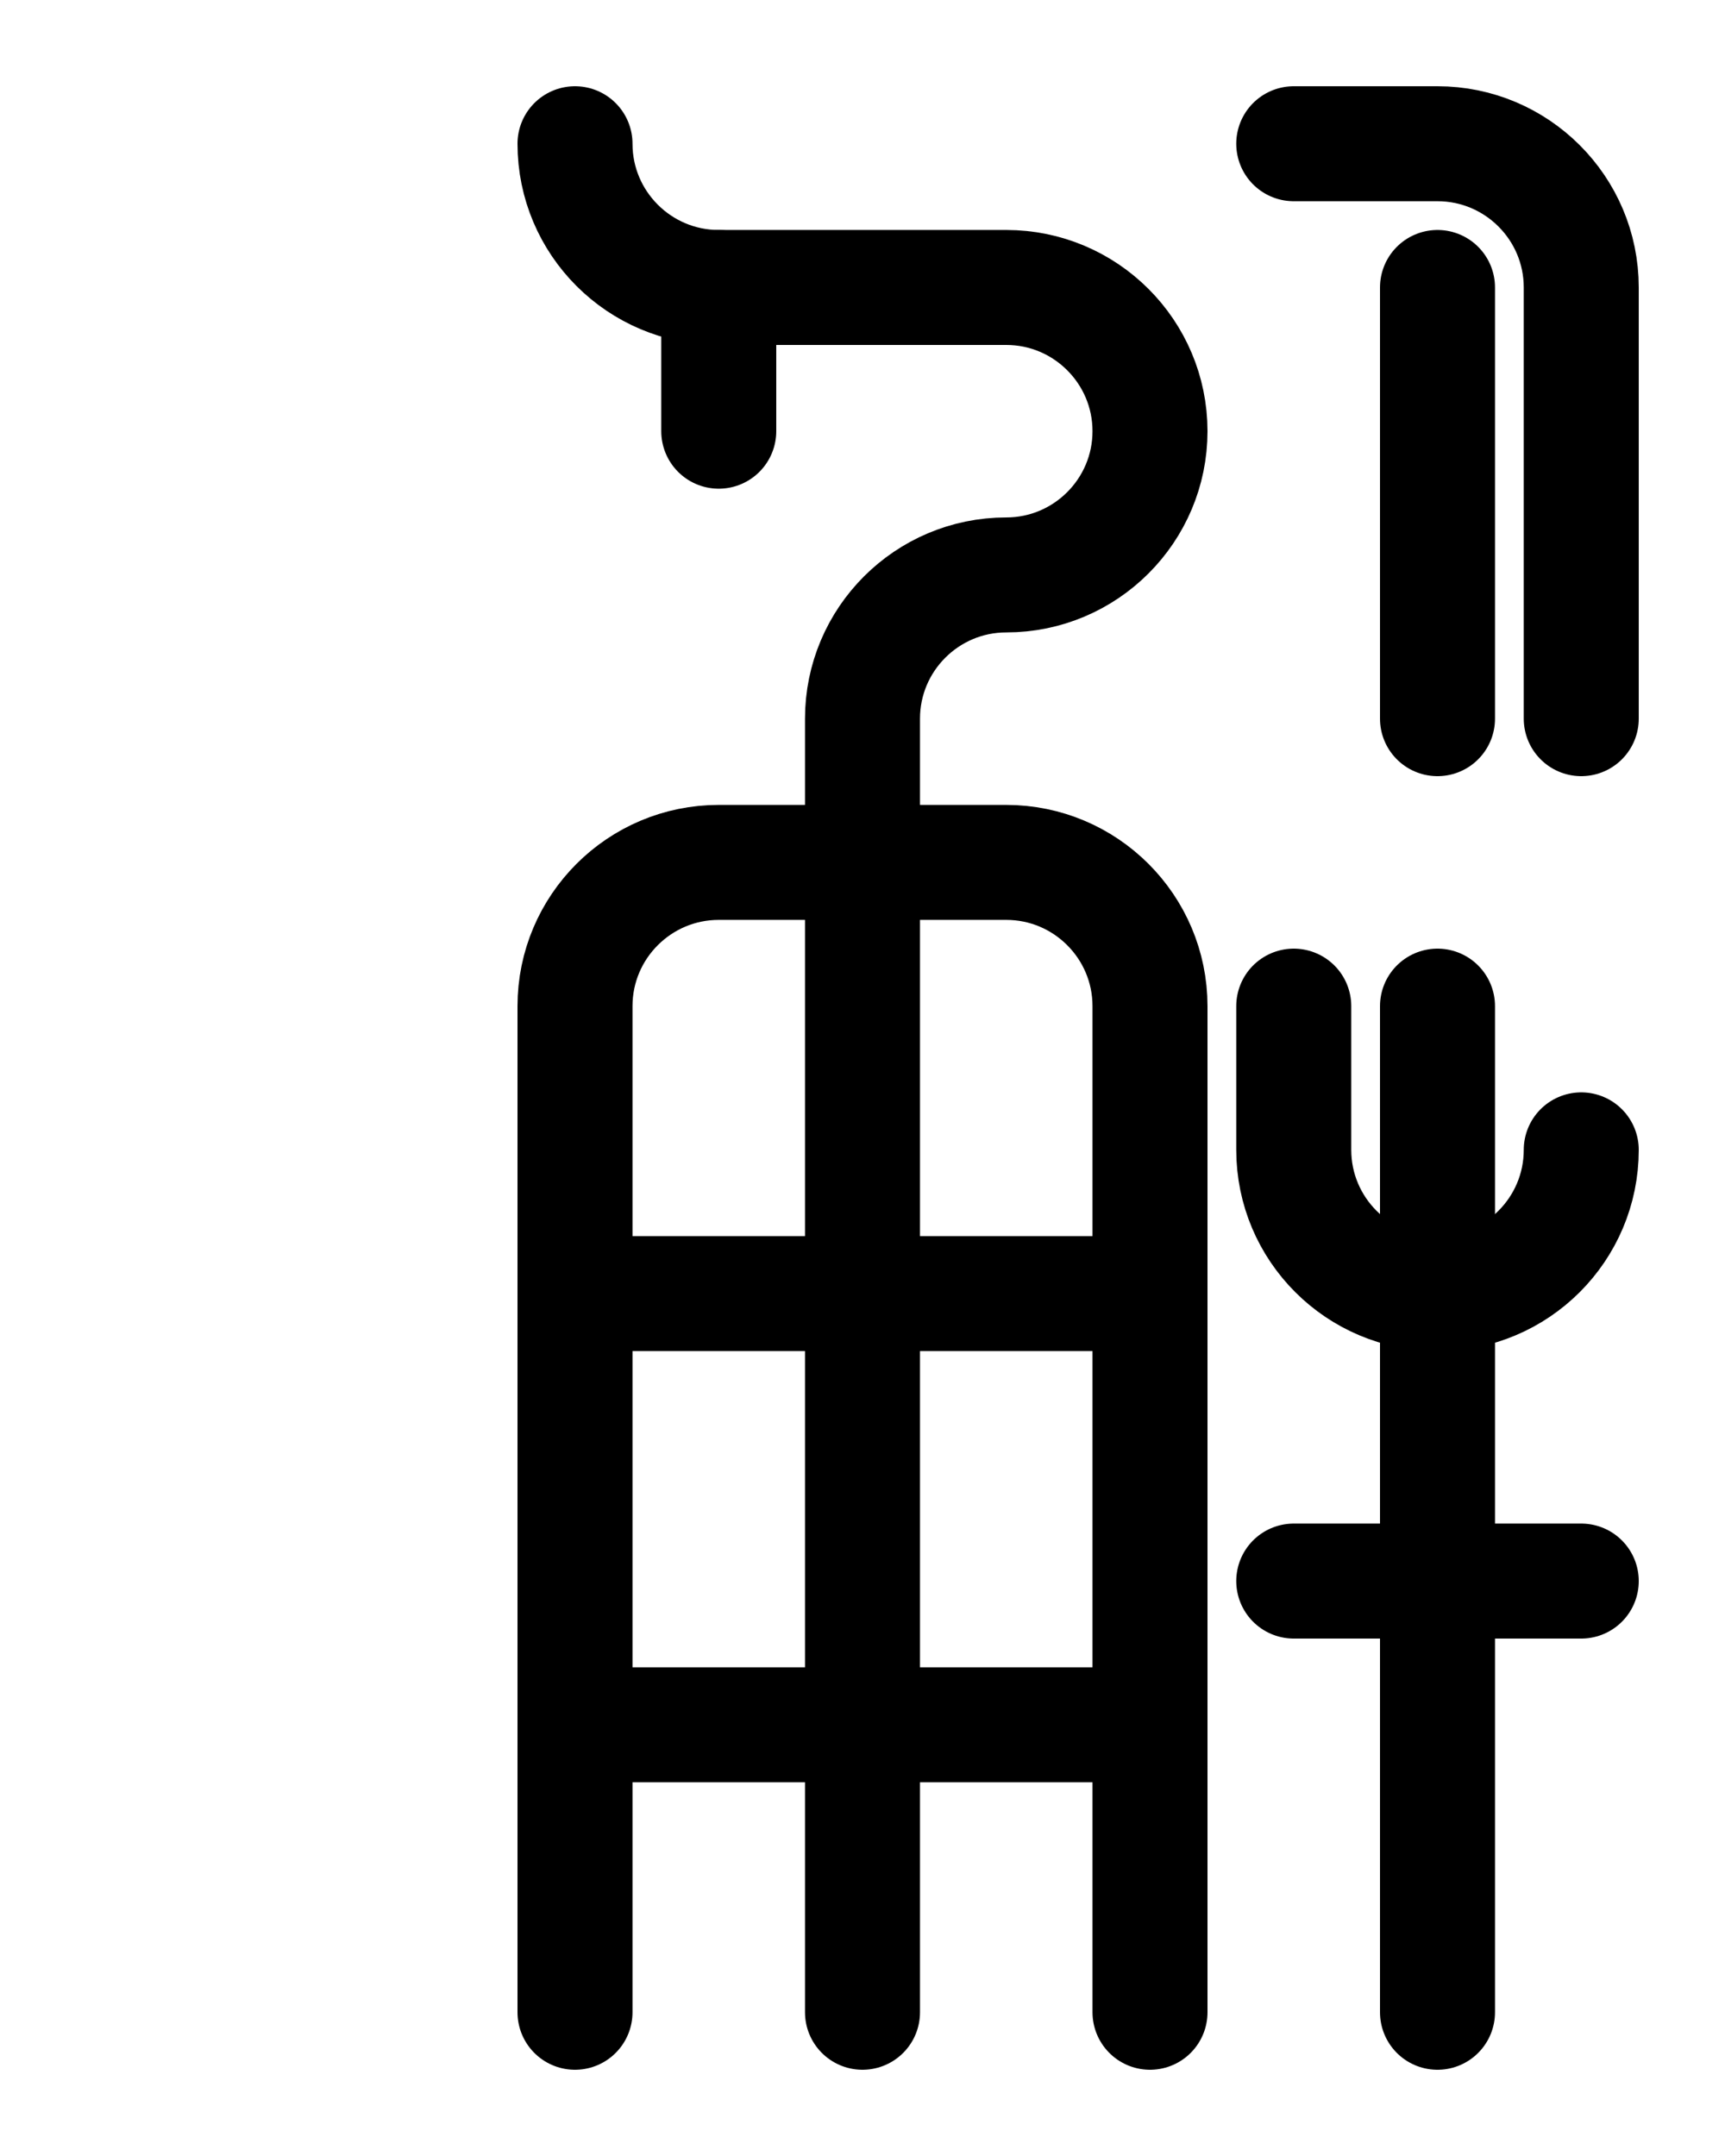 <?xml version="1.0" encoding="utf-8"?>
<!-- Generator: Adobe Illustrator 26.0.0, SVG Export Plug-In . SVG Version: 6.00 Build 0)  -->
<svg version="1.1" id="图层_1" xmlns="http://www.w3.org/2000/svg" xmlns:xlink="http://www.w3.org/1999/xlink" x="0px" y="0px"
	 viewBox="0 0 720 900" style="enable-background:new 0 0 720 900;" xml:space="preserve">
<style type="text/css">
	.st0{fill:none;stroke:#000000;stroke-width:48;stroke-linecap:round;stroke-linejoin:round;stroke-miterlimit:10;}
</style>
<line class="st0" x1="300" y1="120" x2="300" y2="180"/>
<path class="st0" d="M540,60h60c33.1,0,60,26.9,60,60v180"/>
<line class="st0" x1="600" y1="120" x2="600" y2="300"/>
<line class="st0" x1="600" y1="420" x2="600" y2="840"/>
<line class="st0" x1="540" y1="660" x2="660" y2="660"/>
<path class="st0" d="M540,420v60c0,33.1,26.9,60,60,60l0,0c33.1,0,60-26.9,60-60"/>
<line class="st0" x1="240" y1="720" x2="480" y2="720"/>
<path class="st0" d="M240,840V420c0-33.1,26.9-60,60-60h120c33.1,0,60,26.9,60,60v420"/>
<line class="st0" x1="240" y1="540" x2="480" y2="540"/>
<path class="st0" d="M240,60c0,33.1,26.9,60,60,60h120c33.1,0,60,26.9,60,60l0,0c0,33.1-26.9,60-60,60l0,0c-33.1,0-60,26.9-60,60
	v540"/>
</svg>
